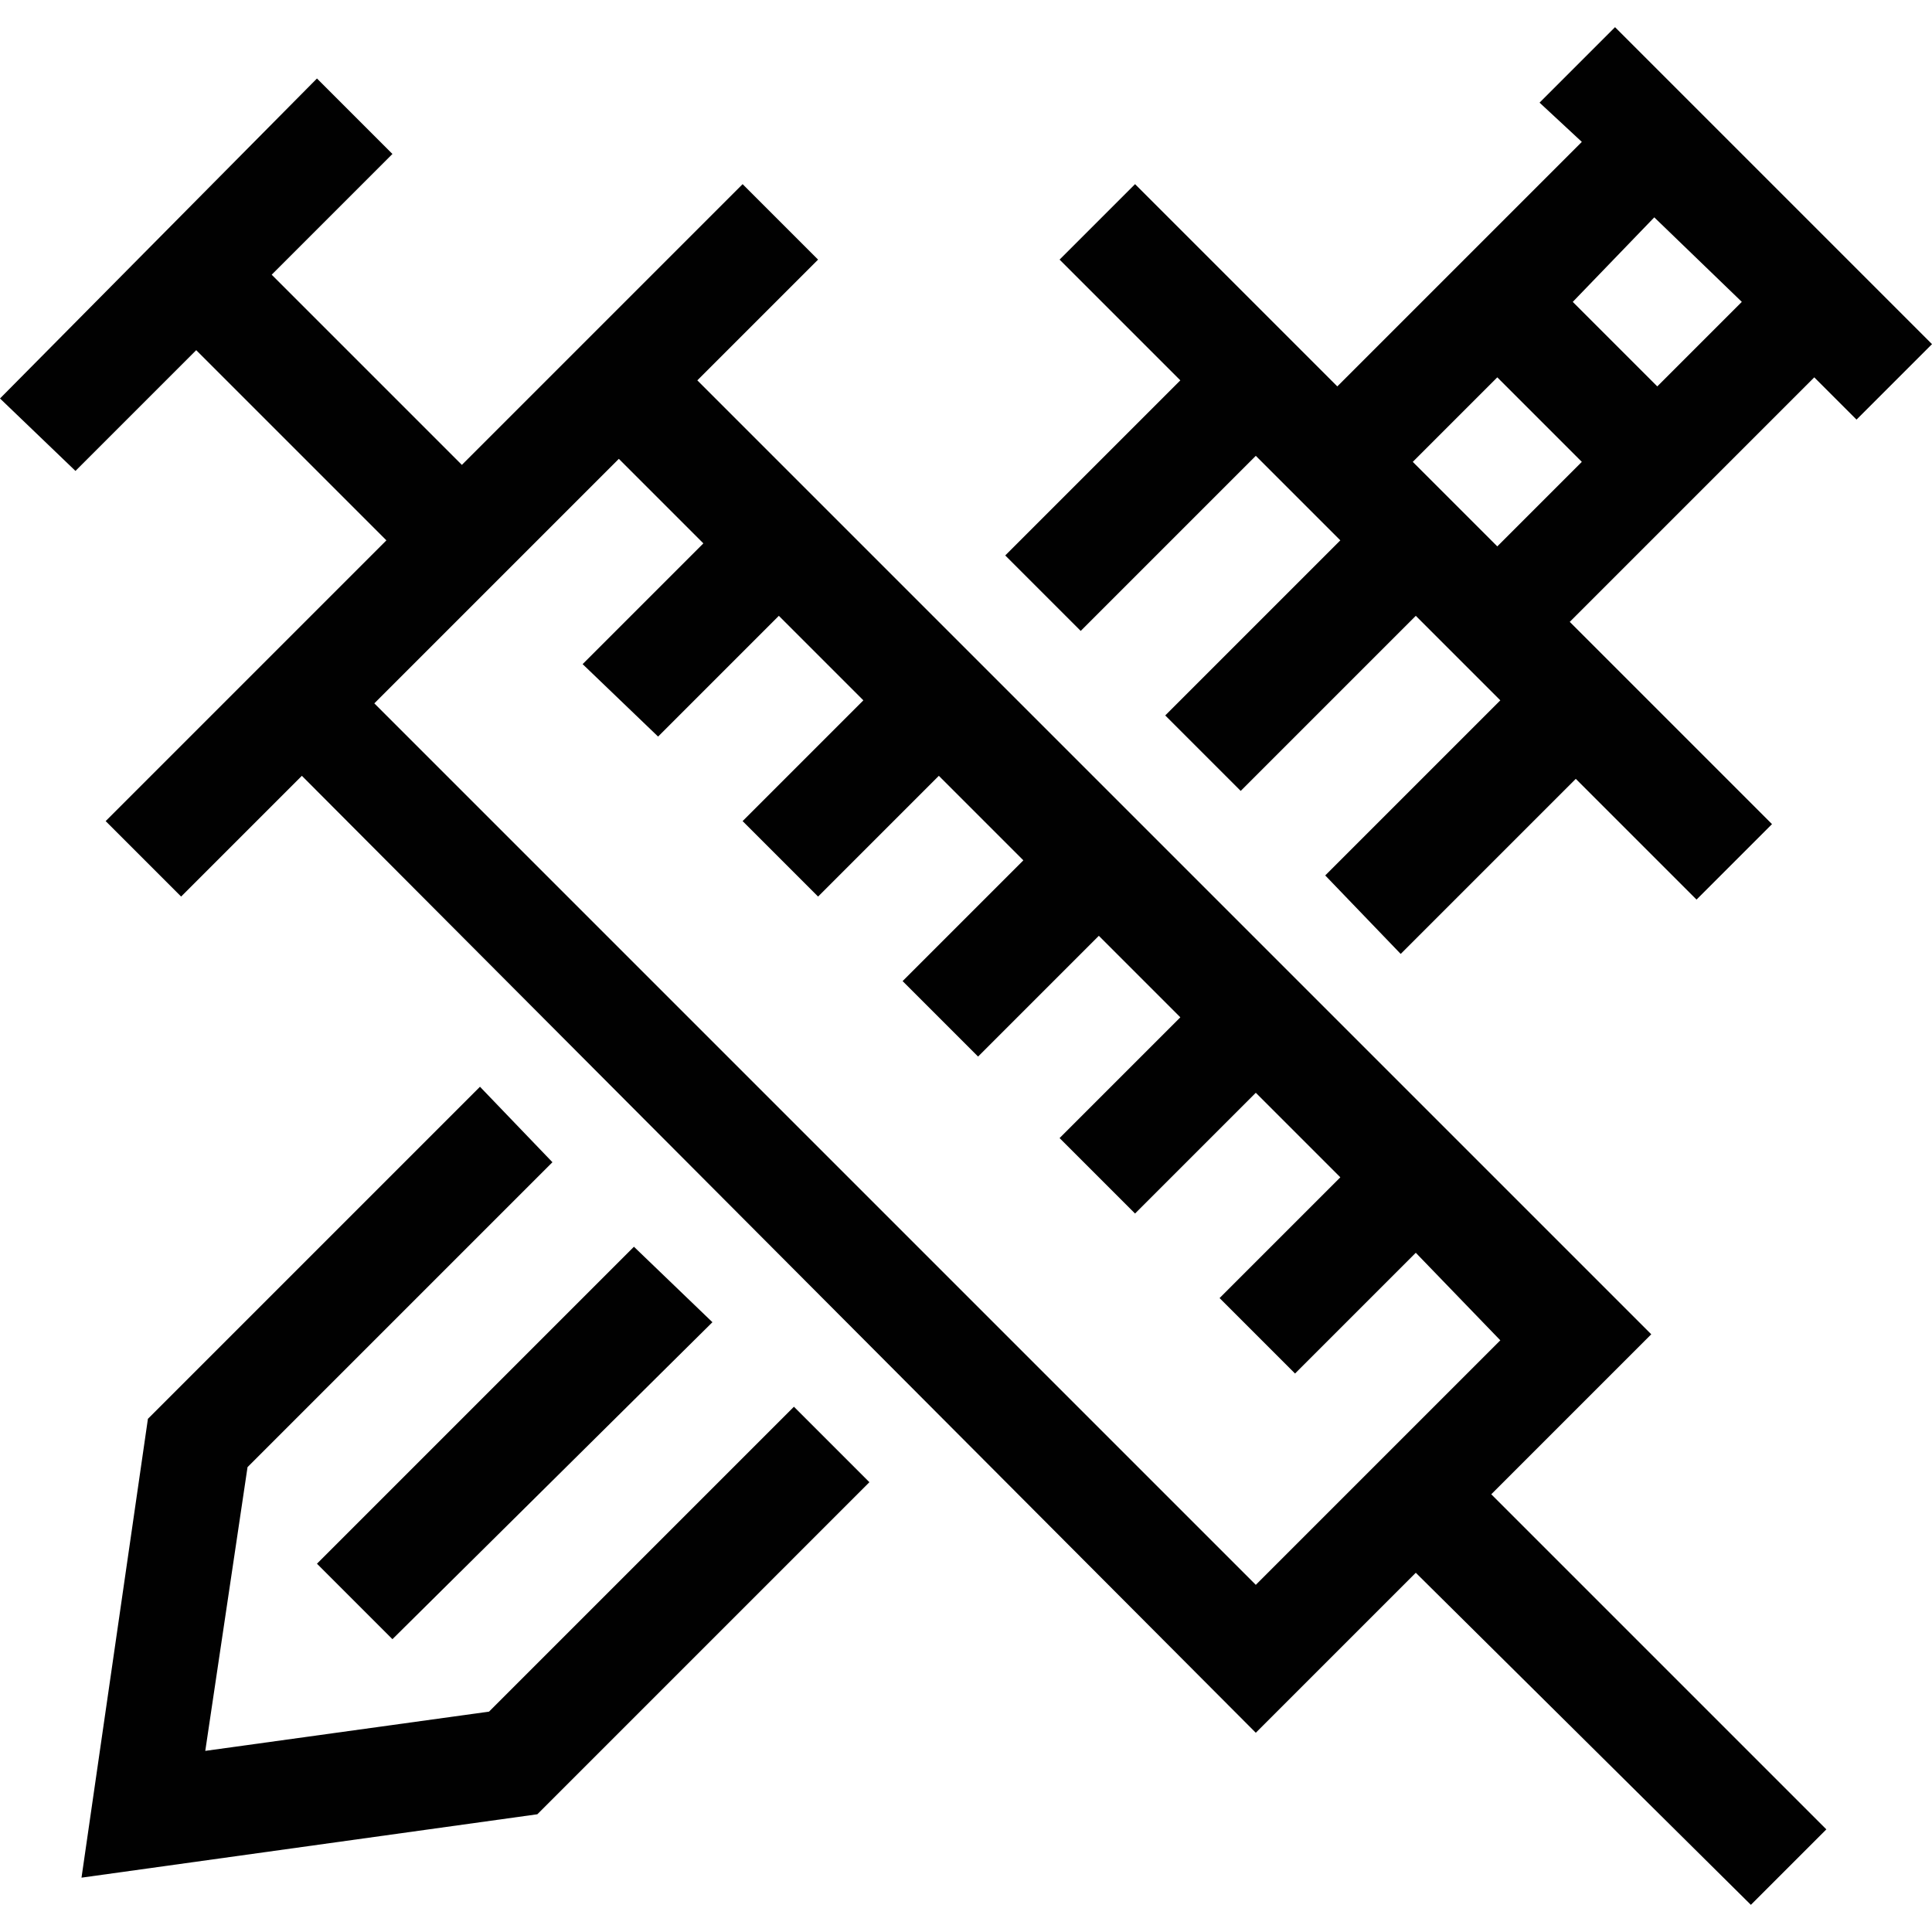<?xml version="1.0" encoding="utf-8"?>
<!-- Generator: Adobe Illustrator 19.1.0, SVG Export Plug-In . SVG Version: 6.00 Build 0)  -->
<svg version="1.1" id="Layer_1" xmlns="http://www.w3.org/2000/svg" xmlns:xlink="http://www.w3.org/1999/xlink" x="0px" y="0px"
	 viewBox="0 0 64 64" style="enable-background:new 0 0 64 64;" xml:space="preserve">
<style type="text/css">
	.st0{fill:#010101;}
	.st1{fill-rule:evenodd;clip-rule:evenodd;fill:none;}
	.st2{fill-rule:evenodd;clip-rule:evenodd;fill:none;stroke:#000000;stroke-linejoin:round;stroke-miterlimit:3.864;}
</style>
<path class="st0" d="M18.3,38.5L8.2,48.6L6.8,58l9.4-1.3l10.1-10.1l2.5,2.5l-11,11L2.7,62.2L4.9,47l11-11L18.3,38.5z M43.9,29
	l5.8-5.8l-2.8-2.8l-5.8,5.8l-2.5-2.5l5.8-5.8l-2.8-2.8l-5.8,5.8l-2.5-2.5l5.8-5.8l-4-4l2.5-2.5l6.7,6.7l8.1-8.1L51,3.4l2.5-2.5
	L64,11.4l-2.5,2.5l-1.4-1.4l-8.1,8.1l6.7,6.7l-2.5,2.5l-4-4l-5.8,5.8L43.9,29z M54.8,7.2L52.1,10l2.8,2.8l2.8-2.8L54.8,7.2z
	 M49.6,12.5l-2.8,2.8l2.8,2.8l2.8-2.8L49.6,12.5z M23.6,43.8L13,54.3l-2.5-2.5l10.5-10.5L23.6,43.8z M13,5.1l-4,4l6.3,6.3l9.3-9.3
	l2.5,2.5l-4,4l31.6,31.6l-5.3,5.3l11.1,11.1L58,63.1L46.9,52.1l-5.3,5.3L10,25.7l-4,4l-2.5-2.5l9.3-9.3l-6.3-6.3l-4,4L0,13.2
	L10.5,2.6L13,5.1z M46.9,41.5l-4,4l-2.5-2.5l4-4l-2.8-2.8l-4,4l-2.5-2.5l4-4L36.4,31l-4,4l-2.5-2.5l4-4l-2.8-2.8l-4,4l-2.5-2.5l4-4
	l-2.8-2.8l-4,4L19.3,22l4-4l-2.8-2.8l-8.1,8.1l29.2,29.2l8.1-8.1L46.9,41.5z"/>
</svg>
